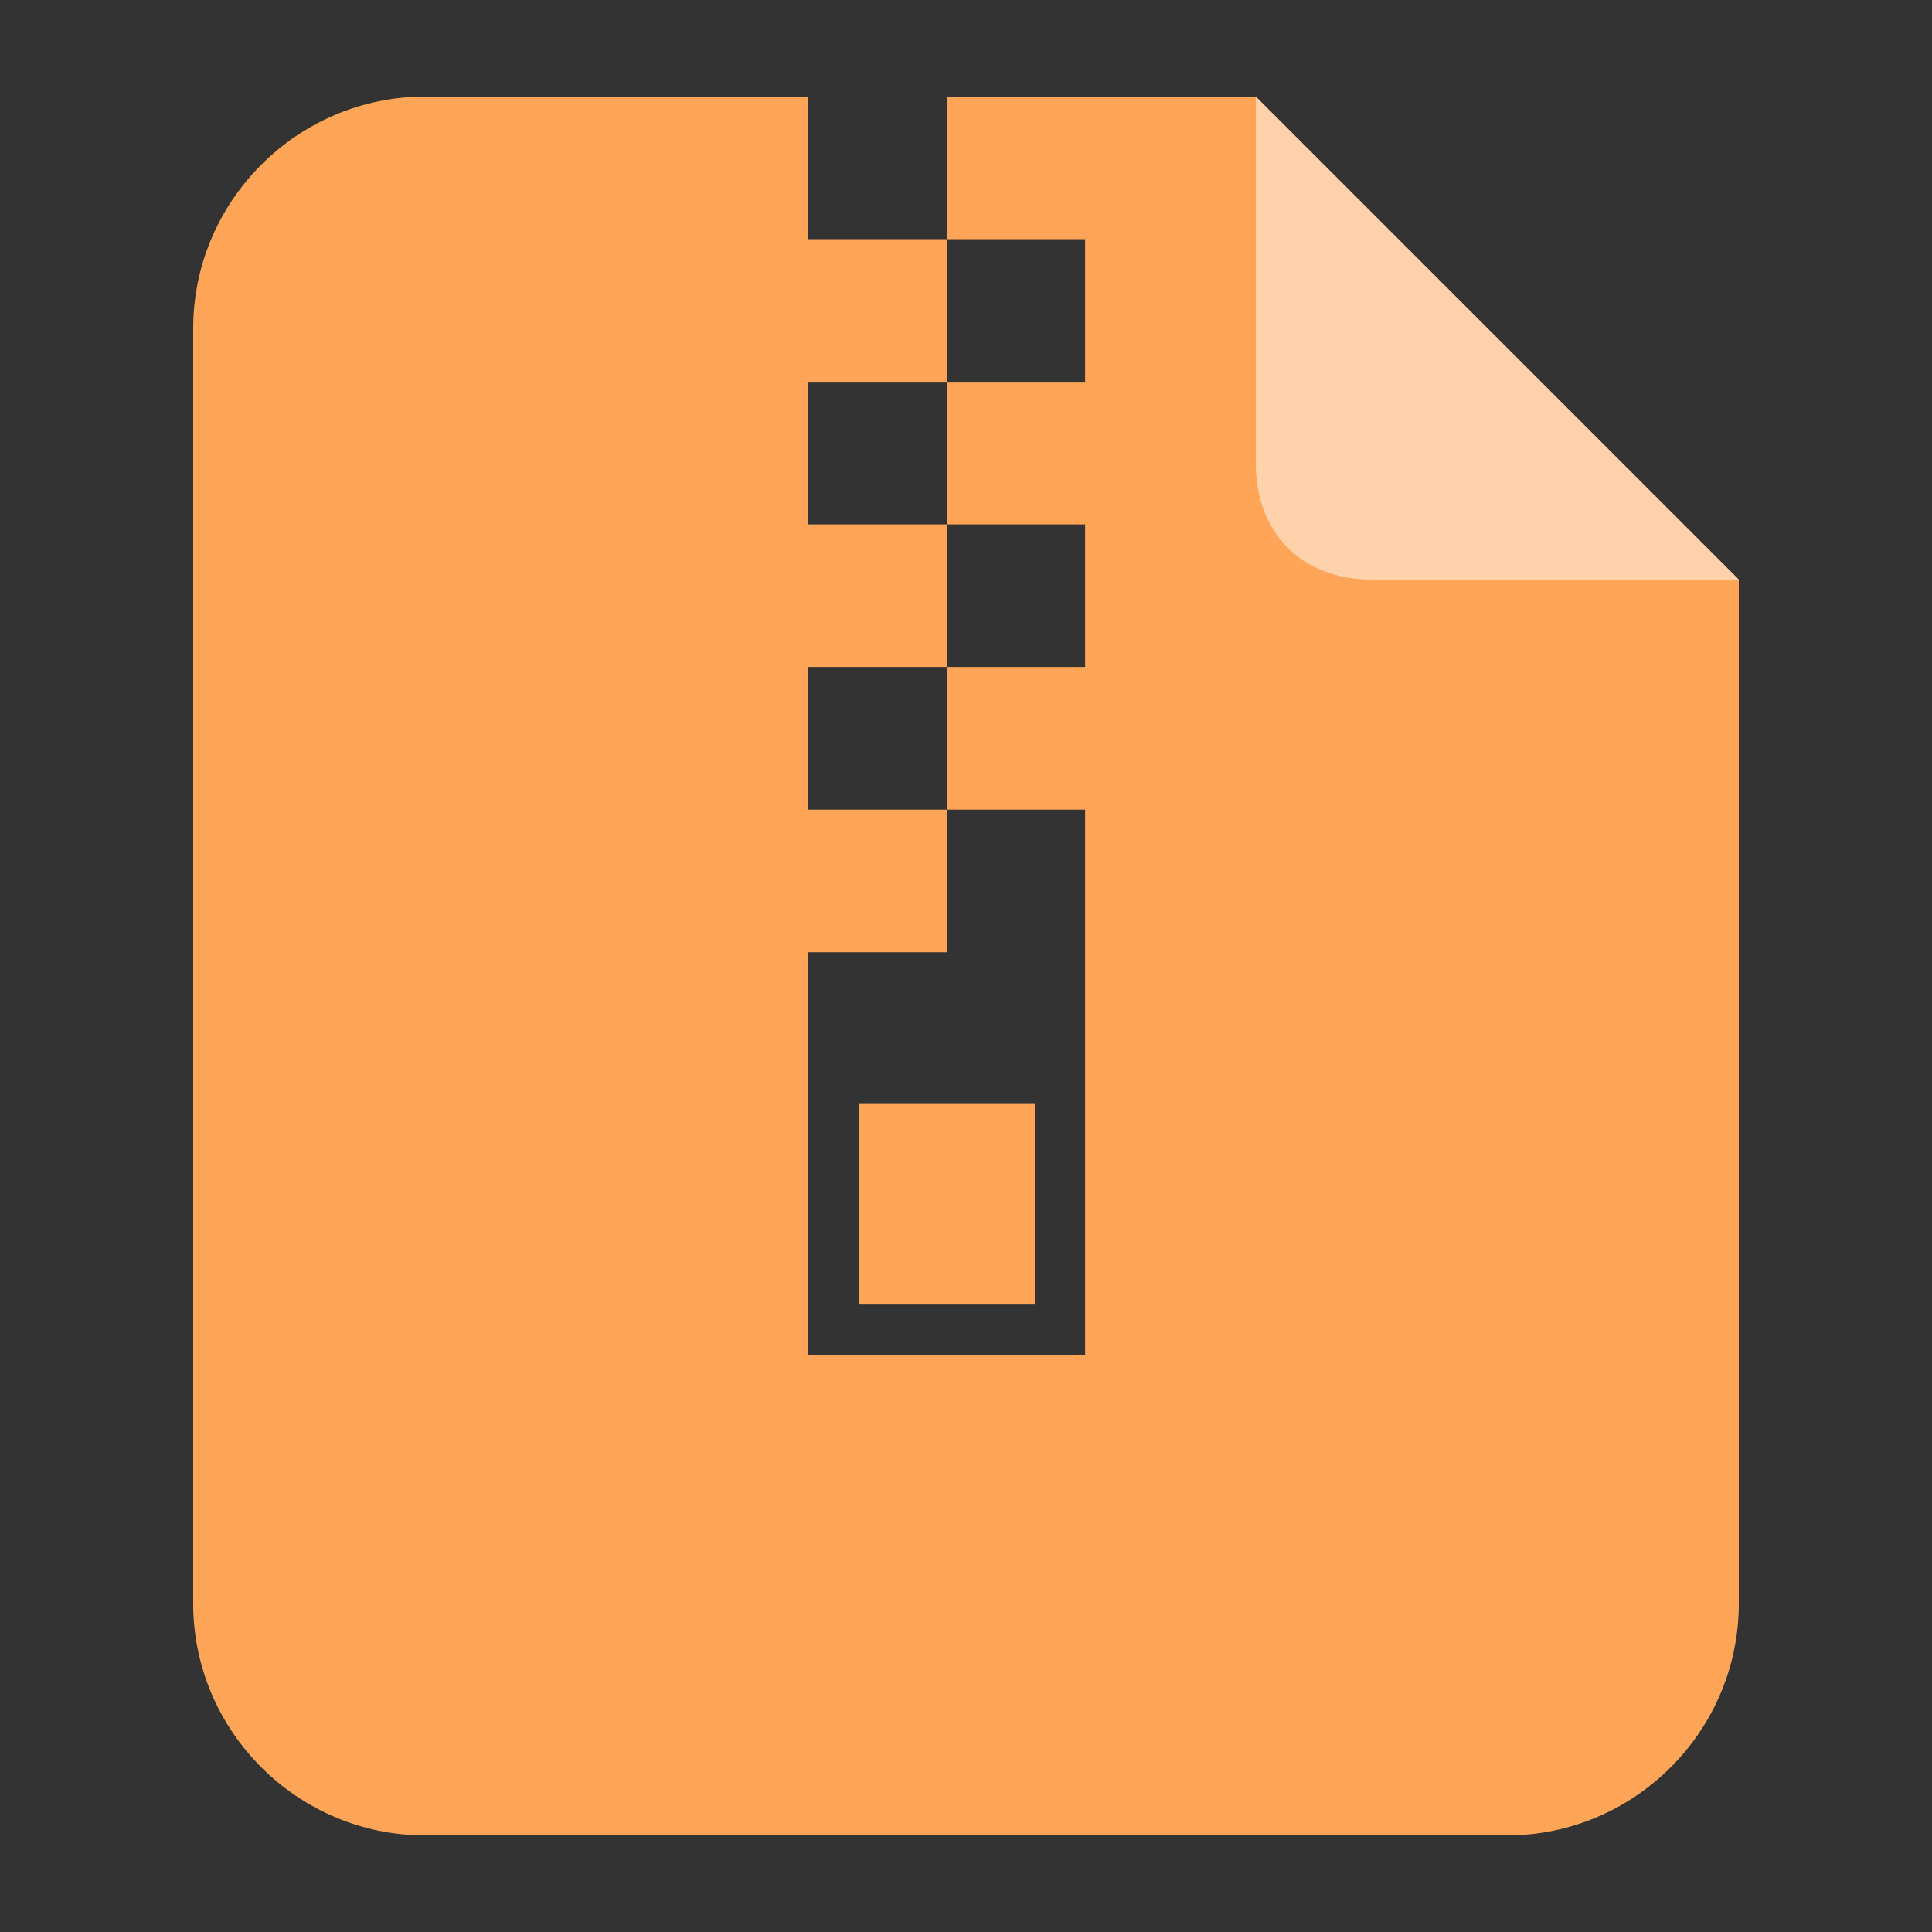 <svg width="20" height="20" viewBox="0 0 20 20" fill="none" xmlns="http://www.w3.org/2000/svg">
<rect x="0" y="0" width="20" height="20" fill="#333333" stroke="none"/>
<path fill-rule="evenodd" clip-rule="evenodd" d="M8.367 1H4.4C3.08 1 2 2.08 2 3.4V16.6C2 17.92 3.08 19 4.4 19H15.6C16.92 19 18 17.92 18 16.6V6L13 1H9.8V2.476H8.367V1ZM9.8 3.953V2.476H11.233V3.953H9.8ZM9.8 5.429V3.953H8.367V5.429H9.8ZM9.8 6.905V5.429H11.233V6.905H9.8ZM9.8 8.382V6.905H8.367V8.382H9.8ZM9.8 8.382V9.858H8.367V14.026H11.233V8.382H9.8ZM10.712 13.505V11.421H8.888V13.505H10.712Z" fill="#FFA557"/>
<path opacity="0.5" d="M13 1L18 6H14.2C13.48 6 13 5.52 13 4.8V1Z" fill="white"/>
</svg>
